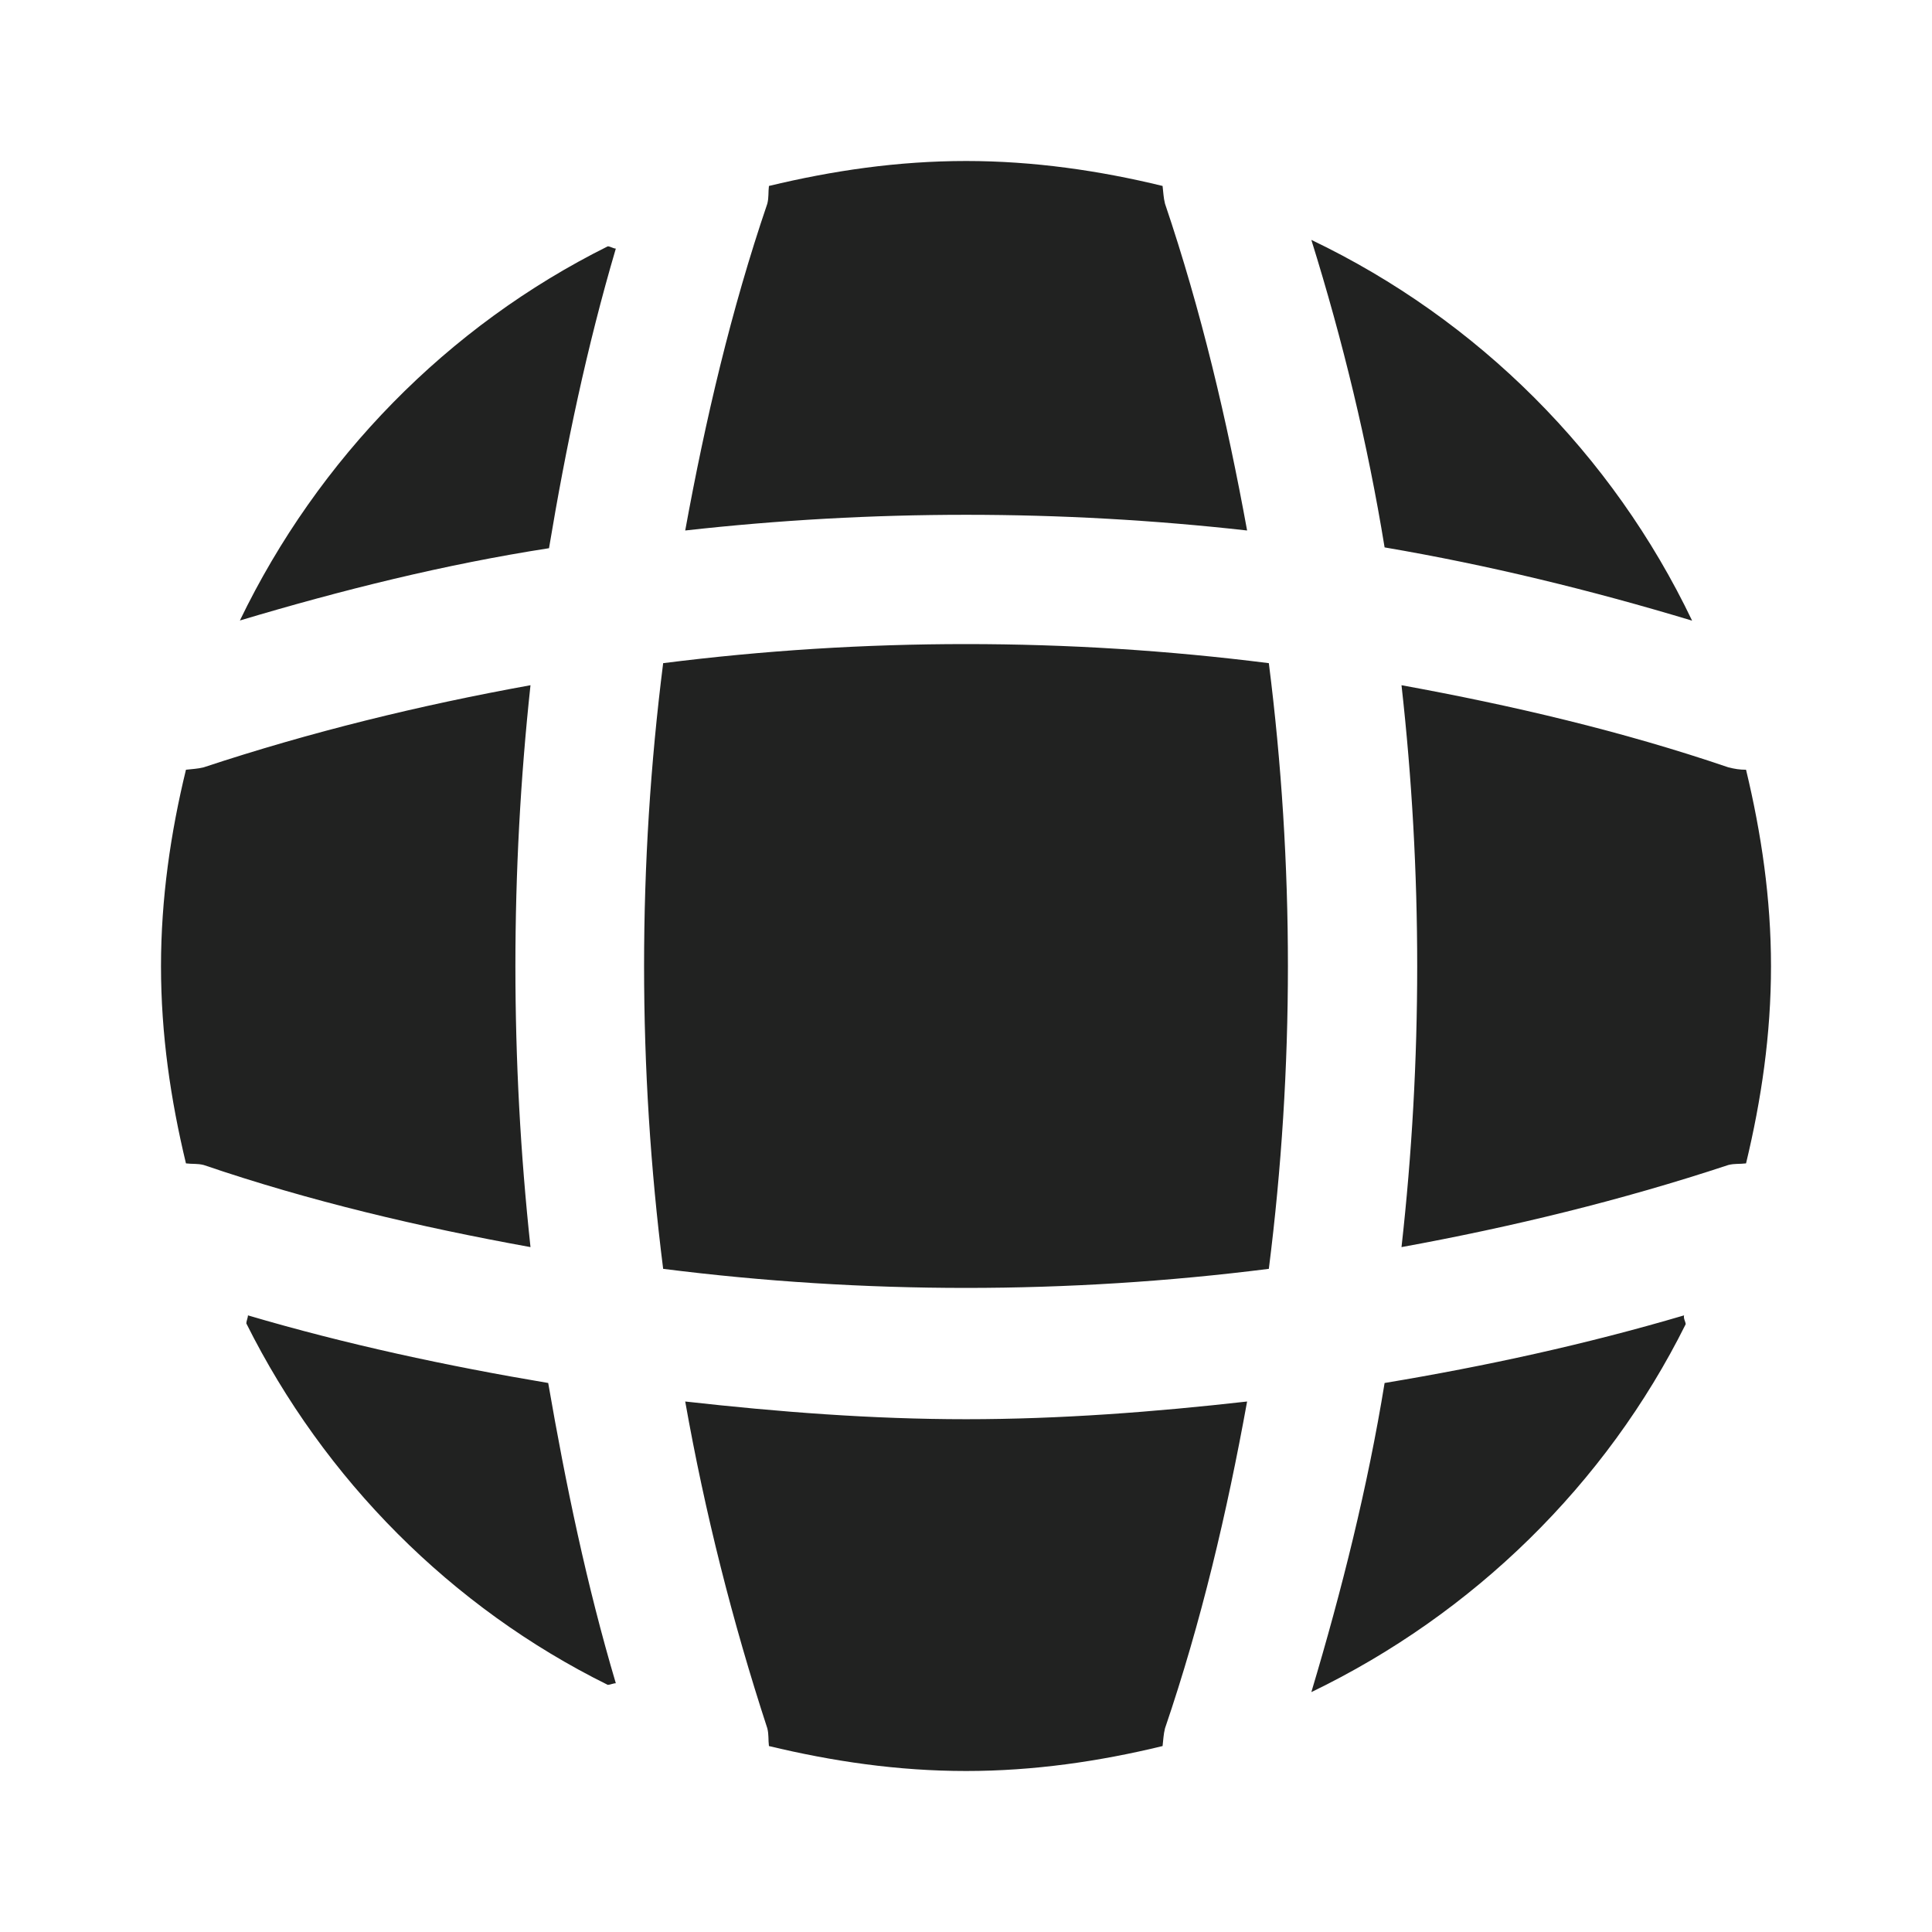 <svg width="12" height="12" viewBox="0 0 12 12" fill="none" xmlns="http://www.w3.org/2000/svg">
<path d="M3.825 10.455C3.809 10.455 3.789 10.465 3.775 10.465C2.804 9.985 2.014 9.19 1.53 8.22C1.53 8.205 1.54 8.185 1.54 8.17C2.15 8.35 2.78 8.485 3.405 8.59C3.514 9.22 3.644 9.845 3.825 10.455ZM10.47 8.225C9.975 9.22 9.15 10.025 8.145 10.51C8.335 9.875 8.495 9.235 8.6 8.59C9.23 8.485 9.85 8.35 10.46 8.17C10.455 8.19 10.47 8.21 10.47 8.225ZM10.51 3.855C9.88 3.665 9.245 3.51 8.6 3.4C8.495 2.755 8.34 2.115 8.145 1.49C9.18 1.985 10.015 2.82 10.51 3.855ZM3.825 1.544C3.645 2.155 3.515 2.775 3.41 3.405C2.765 3.505 2.125 3.664 1.49 3.854C1.975 2.849 2.78 2.025 3.775 1.53C3.79 1.53 3.81 1.544 3.825 1.544ZM7.746 3.295C6.586 3.165 5.416 3.165 4.256 3.295C4.381 2.61 4.541 1.925 4.766 1.265C4.776 1.225 4.771 1.195 4.776 1.155C5.171 1.06 5.576 1 6.001 1C6.421 1 6.831 1.06 7.221 1.155C7.226 1.195 7.226 1.225 7.236 1.265C7.461 1.93 7.621 2.61 7.746 3.295ZM3.295 7.746C2.605 7.621 1.925 7.461 1.265 7.236C1.225 7.226 1.195 7.231 1.155 7.226C1.06 6.831 1 6.426 1 6.001C1 5.581 1.06 5.171 1.155 4.781C1.195 4.776 1.225 4.776 1.265 4.766C1.93 4.546 2.605 4.381 3.295 4.256C3.17 5.416 3.17 6.586 3.295 7.746ZM11 6.001C11 6.426 10.94 6.831 10.845 7.226C10.805 7.231 10.775 7.226 10.735 7.236C10.07 7.456 9.39 7.621 8.705 7.746C8.835 6.586 8.835 5.416 8.705 4.256C9.39 4.381 10.075 4.541 10.735 4.766C10.775 4.776 10.805 4.781 10.845 4.781C10.94 5.176 11 5.581 11 6.001ZM7.746 8.705C7.621 9.395 7.461 10.075 7.236 10.735C7.226 10.775 7.226 10.805 7.221 10.845C6.831 10.94 6.421 11 6.001 11C5.576 11 5.171 10.94 4.776 10.845C4.771 10.805 4.776 10.775 4.766 10.735C4.549 10.071 4.378 9.393 4.256 8.705C4.836 8.77 5.416 8.815 6.001 8.815C6.586 8.815 7.171 8.77 7.746 8.705ZM7.881 7.881C6.632 8.039 5.368 8.039 4.119 7.881C3.961 6.632 3.961 5.368 4.119 4.119C5.368 3.961 6.632 3.961 7.881 4.119C8.039 5.368 8.039 6.632 7.881 7.881Z" fill="#212221"/>
</svg>
